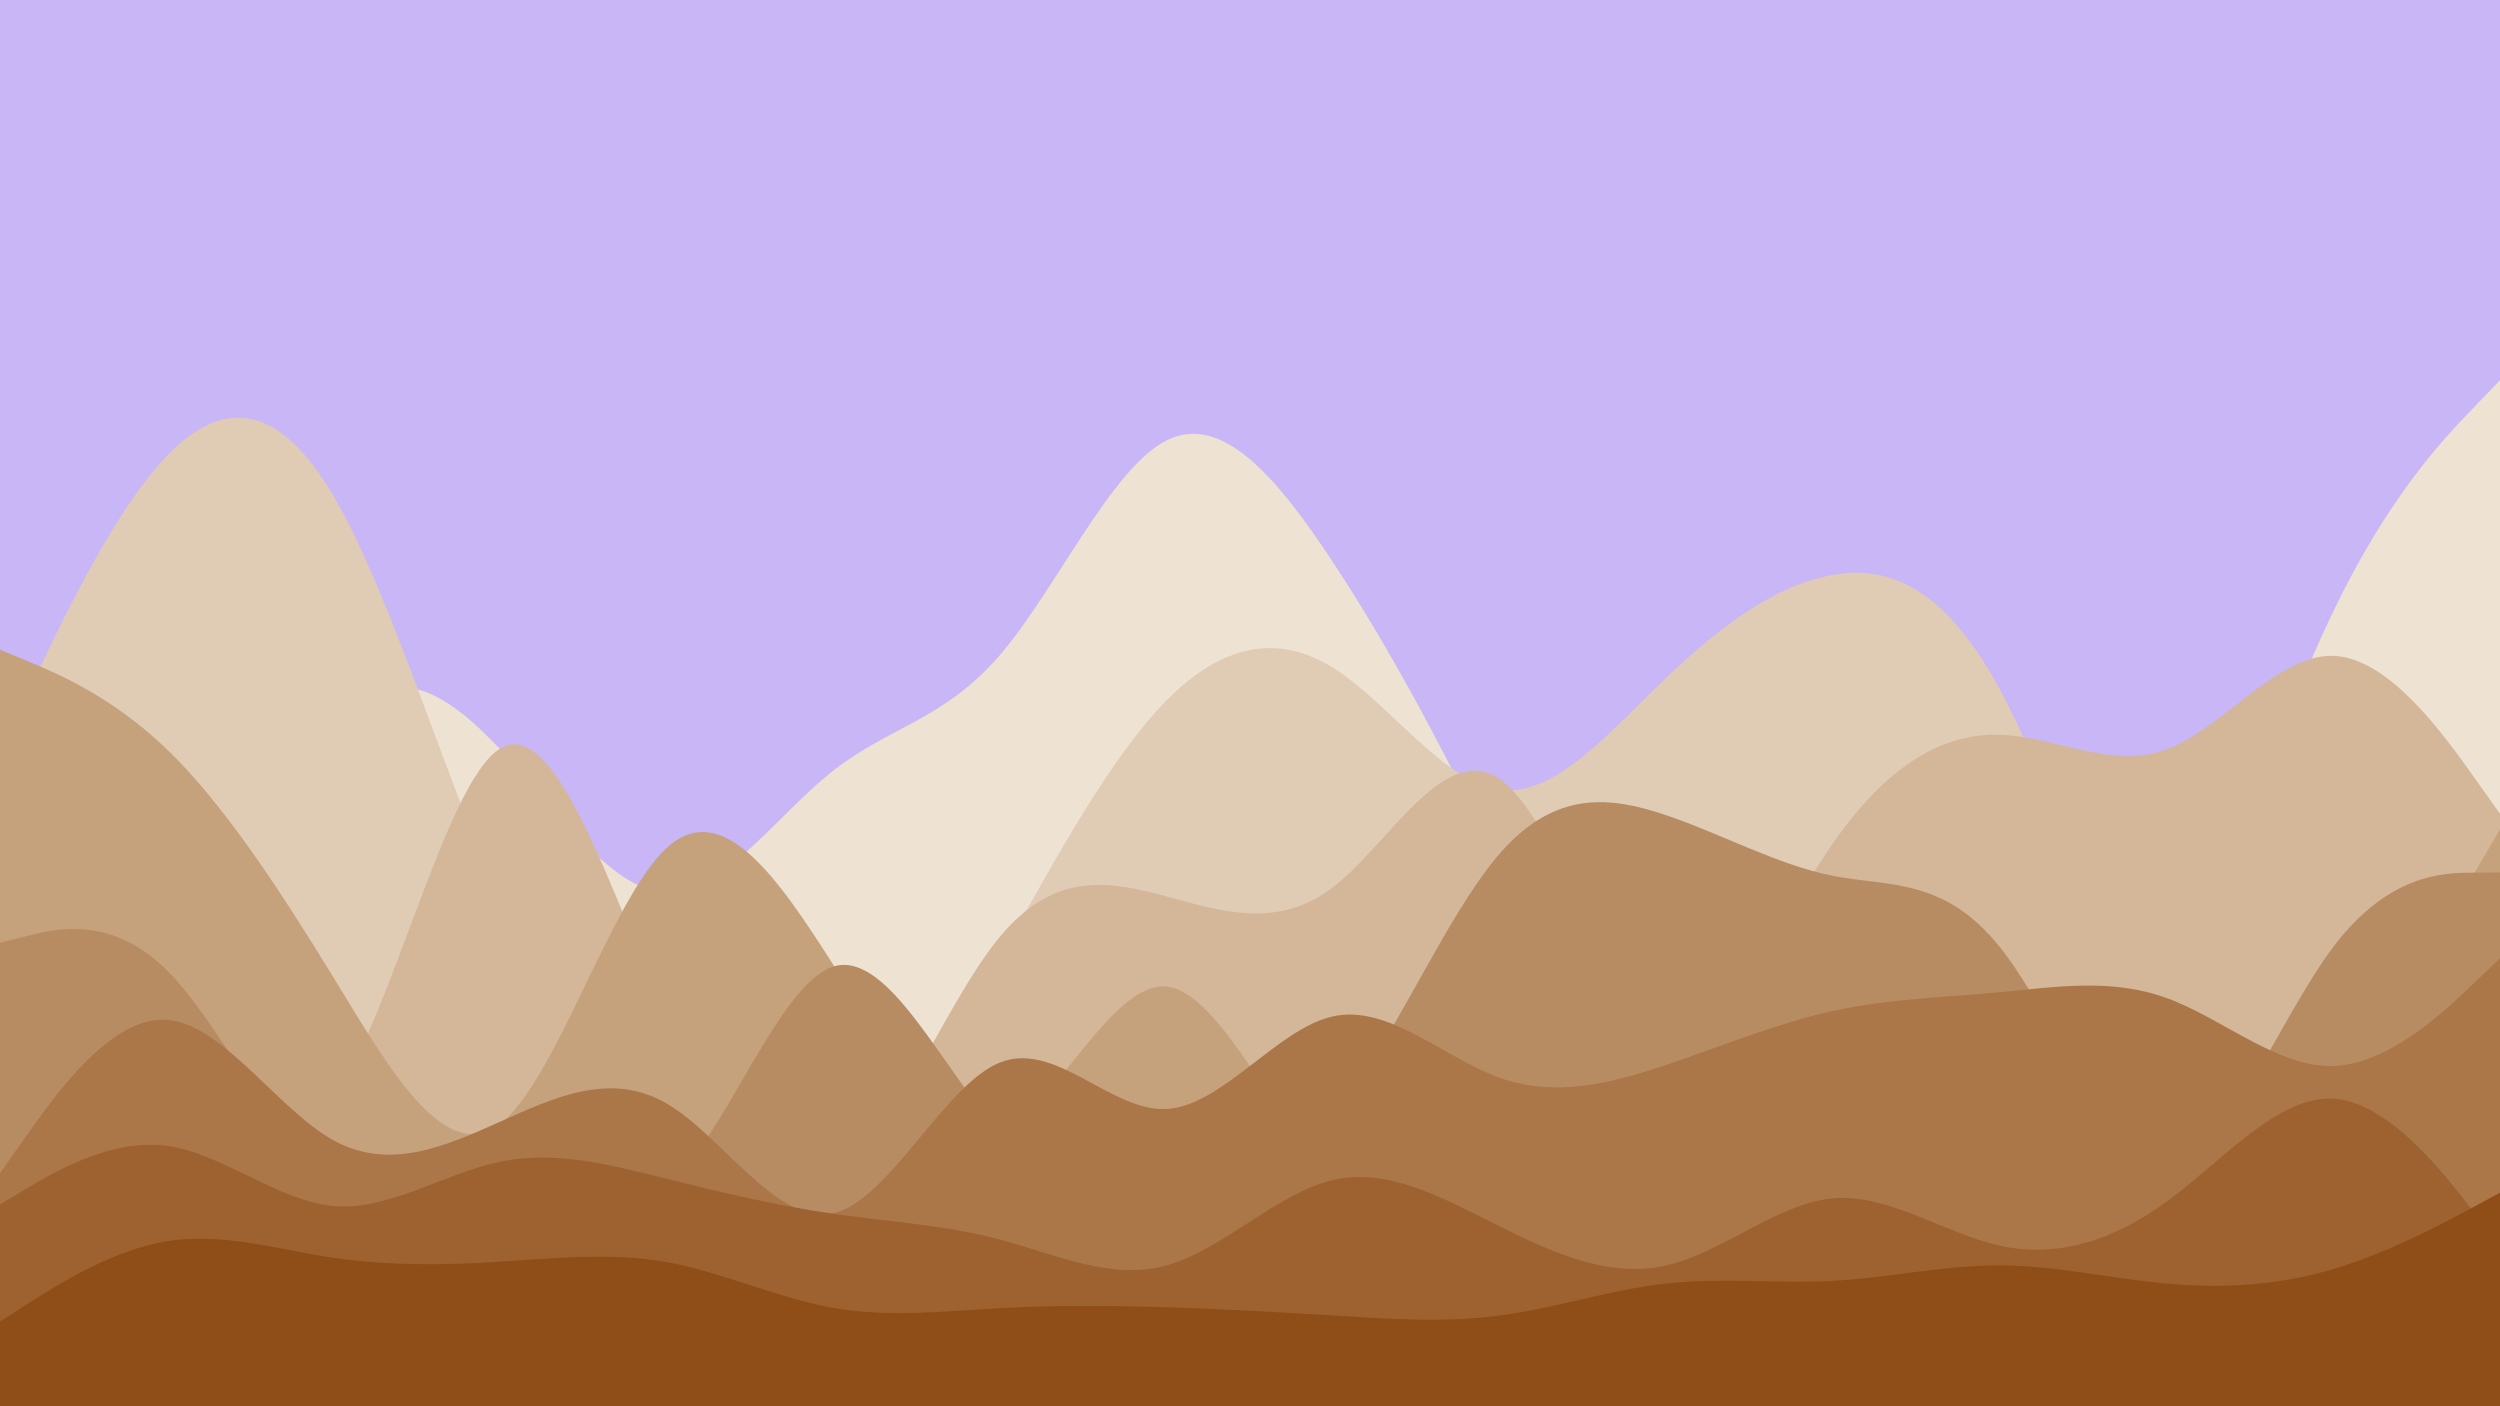 <svg id="visual" viewBox="0 0 1920 1080" width="1920" height="1080" xmlns="http://www.w3.org/2000/svg" xmlns:xlink="http://www.w3.org/1999/xlink" version="1.1"><rect x="0" y="0" width="1920" height="1080" fill="#c8b6f6"></rect><path d="M0 751L21.3 775.3C42.7 799.7 85.3 848.3 128 802.5C170.7 756.7 213.3 616.3 256 559.7C298.7 503 341.3 530 384 575.3C426.7 620.7 469.3 684.3 512 685.5C554.7 686.7 597.3 625.3 640 591.8C682.7 558.3 725.3 552.7 768 503C810.7 453.3 853.3 359.7 896 338.2C938.7 316.7 981.3 367.3 1024 432.2C1066.7 497 1109.3 576 1152 665.5C1194.7 755 1237.3 855 1280 804.2C1322.7 753.3 1365.3 551.7 1408 497.8C1450.7 444 1493.3 538 1536 617.2C1578.7 696.3 1621.3 760.7 1664 726.2C1706.7 691.7 1749.3 558.3 1792 469.5C1834.7 380.7 1877.3 336.3 1898.7 314.2L1920 292L1920 1081L1898.7 1081C1877.3 1081 1834.7 1081 1792 1081C1749.3 1081 1706.7 1081 1664 1081C1621.3 1081 1578.7 1081 1536 1081C1493.3 1081 1450.7 1081 1408 1081C1365.3 1081 1322.7 1081 1280 1081C1237.3 1081 1194.7 1081 1152 1081C1109.3 1081 1066.7 1081 1024 1081C981.3 1081 938.7 1081 896 1081C853.3 1081 810.7 1081 768 1081C725.3 1081 682.7 1081 640 1081C597.3 1081 554.7 1081 512 1081C469.3 1081 426.7 1081 384 1081C341.3 1081 298.7 1081 256 1081C213.3 1081 170.7 1081 128 1081C85.3 1081 42.7 1081 21.3 1081L0 1081Z" fill="#eee2d3"></path><path d="M0 579L21.3 533C42.7 487 85.3 395 128 350.3C170.7 305.7 213.3 308.3 256 380.7C298.7 453 341.3 595 384 691.3C426.7 787.7 469.3 838.3 512 876C554.7 913.7 597.3 938.3 640 913C682.7 887.7 725.3 812.3 768 735.7C810.7 659 853.3 581 896 537.8C938.7 494.7 981.3 486.3 1024 513C1066.7 539.7 1109.3 601.3 1152 606.7C1194.7 612 1237.3 561 1280 520.2C1322.7 479.3 1365.3 448.7 1408 441.5C1450.7 434.3 1493.3 450.7 1536 529.7C1578.7 608.7 1621.3 750.3 1664 817.3C1706.7 884.3 1749.3 876.7 1792 835.2C1834.7 793.7 1877.3 718.3 1898.7 680.7L1920 643L1920 1081L1898.7 1081C1877.3 1081 1834.7 1081 1792 1081C1749.3 1081 1706.7 1081 1664 1081C1621.3 1081 1578.7 1081 1536 1081C1493.3 1081 1450.7 1081 1408 1081C1365.3 1081 1322.7 1081 1280 1081C1237.3 1081 1194.7 1081 1152 1081C1109.3 1081 1066.7 1081 1024 1081C981.3 1081 938.7 1081 896 1081C853.3 1081 810.7 1081 768 1081C725.3 1081 682.7 1081 640 1081C597.3 1081 554.7 1081 512 1081C469.3 1081 426.7 1081 384 1081C341.3 1081 298.7 1081 256 1081C213.3 1081 170.7 1081 128 1081C85.3 1081 42.7 1081 21.3 1081L0 1081Z" fill="#e0ccb5"></path><path d="M0 498L21.3 535.7C42.7 573.3 85.3 648.7 128 728.5C170.7 808.3 213.3 892.7 256 840.8C298.7 789 341.3 601 384 575C426.7 549 469.3 685 512 781.8C554.7 878.7 597.3 936.3 640 909.3C682.7 882.3 725.3 770.7 768 719.3C810.7 668 853.3 677 896 688.5C938.7 700 981.3 714 1024 681.2C1066.7 648.3 1109.3 568.7 1152 598.5C1194.7 628.3 1237.3 767.7 1280 787.7C1322.7 807.7 1365.3 708.3 1408 647.2C1450.7 586 1493.3 563 1536 564.3C1578.7 565.7 1621.3 591.3 1664 575.5C1706.7 559.7 1749.3 502.3 1792 503.7C1834.7 505 1877.3 565 1898.7 595L1920 625L1920 1081L1898.7 1081C1877.3 1081 1834.7 1081 1792 1081C1749.3 1081 1706.7 1081 1664 1081C1621.3 1081 1578.7 1081 1536 1081C1493.3 1081 1450.7 1081 1408 1081C1365.3 1081 1322.7 1081 1280 1081C1237.3 1081 1194.7 1081 1152 1081C1109.3 1081 1066.7 1081 1024 1081C981.3 1081 938.7 1081 896 1081C853.3 1081 810.7 1081 768 1081C725.3 1081 682.7 1081 640 1081C597.3 1081 554.7 1081 512 1081C469.3 1081 426.7 1081 384 1081C341.3 1081 298.7 1081 256 1081C213.3 1081 170.7 1081 128 1081C85.3 1081 42.7 1081 21.3 1081L0 1081Z" fill="#d3b798"></path><path d="M0 499L21.3 507.8C42.7 516.7 85.3 534.3 128 575.3C170.7 616.3 213.3 680.7 256 750.5C298.7 820.3 341.3 895.7 384 863.2C426.7 830.7 469.3 690.3 512 651.2C554.7 612 597.3 674 640 741C682.7 808 725.3 880 768 866.3C810.7 852.7 853.3 753.3 896 757.7C938.7 762 981.3 870 1024 896.7C1066.7 923.3 1109.3 868.7 1152 870C1194.7 871.3 1237.3 928.7 1280 934.3C1322.7 940 1365.3 894 1408 849.5C1450.7 805 1493.3 762 1536 780C1578.7 798 1621.3 877 1664 899.7C1706.7 922.3 1749.3 888.7 1792 835.5C1834.7 782.3 1877.3 709.7 1898.7 673.3L1920 637L1920 1081L1898.7 1081C1877.3 1081 1834.7 1081 1792 1081C1749.3 1081 1706.7 1081 1664 1081C1621.3 1081 1578.7 1081 1536 1081C1493.3 1081 1450.7 1081 1408 1081C1365.3 1081 1322.7 1081 1280 1081C1237.3 1081 1194.7 1081 1152 1081C1109.3 1081 1066.7 1081 1024 1081C981.3 1081 938.7 1081 896 1081C853.3 1081 810.7 1081 768 1081C725.3 1081 682.7 1081 640 1081C597.3 1081 554.7 1081 512 1081C469.3 1081 426.7 1081 384 1081C341.3 1081 298.7 1081 256 1081C213.3 1081 170.7 1081 128 1081C85.3 1081 42.7 1081 21.3 1081L0 1081Z" fill="#c6a27c"></path><path d="M0 724L21.3 718.7C42.7 713.3 85.3 702.7 128 745C170.7 787.3 213.3 882.7 256 905.2C298.7 927.7 341.3 877.3 384 881.2C426.7 885 469.3 943 512 910.7C554.7 878.3 597.3 755.7 640 742.3C682.7 729 725.3 825 768 868.7C810.7 912.3 853.3 903.7 896 902C938.7 900.3 981.3 905.7 1024 856.7C1066.7 807.7 1109.3 704.3 1152 655.3C1194.7 606.3 1237.3 611.7 1280 626.2C1322.7 640.7 1365.3 664.3 1408 672.7C1450.7 681 1493.3 674 1536 727.5C1578.7 781 1621.3 895 1664 895.7C1706.7 896.3 1749.3 783.7 1792 727.2C1834.7 670.7 1877.3 670.3 1898.7 670.2L1920 670L1920 1081L1898.7 1081C1877.3 1081 1834.7 1081 1792 1081C1749.3 1081 1706.7 1081 1664 1081C1621.3 1081 1578.7 1081 1536 1081C1493.3 1081 1450.7 1081 1408 1081C1365.3 1081 1322.7 1081 1280 1081C1237.3 1081 1194.7 1081 1152 1081C1109.3 1081 1066.7 1081 1024 1081C981.3 1081 938.7 1081 896 1081C853.3 1081 810.7 1081 768 1081C725.3 1081 682.7 1081 640 1081C597.3 1081 554.7 1081 512 1081C469.3 1081 426.7 1081 384 1081C341.3 1081 298.7 1081 256 1081C213.3 1081 170.7 1081 128 1081C85.3 1081 42.7 1081 21.3 1081L0 1081Z" fill="#b88c62"></path><path d="M0 901L21.3 870.8C42.7 840.7 85.3 780.3 128 783.2C170.7 786 213.3 852 256 875.7C298.7 899.3 341.3 880.7 384 861.5C426.7 842.3 469.3 822.7 512 847.5C554.7 872.3 597.3 941.7 640 931.8C682.7 922 725.3 833 768 816C810.7 799 853.3 854 896 851.7C938.7 849.3 981.3 789.7 1024 780.5C1066.7 771.3 1109.3 812.7 1152 827.8C1194.7 843 1237.3 832 1280 817.7C1322.7 803.3 1365.3 785.7 1408 776.3C1450.7 767 1493.3 766 1536 762C1578.7 758 1621.3 751 1664 766.5C1706.7 782 1749.3 820 1792 818.7C1834.7 817.3 1877.3 776.7 1898.7 756.3L1920 736L1920 1081L1898.7 1081C1877.3 1081 1834.7 1081 1792 1081C1749.3 1081 1706.7 1081 1664 1081C1621.3 1081 1578.7 1081 1536 1081C1493.3 1081 1450.7 1081 1408 1081C1365.3 1081 1322.7 1081 1280 1081C1237.3 1081 1194.7 1081 1152 1081C1109.3 1081 1066.7 1081 1024 1081C981.3 1081 938.7 1081 896 1081C853.3 1081 810.7 1081 768 1081C725.3 1081 682.7 1081 640 1081C597.3 1081 554.7 1081 512 1081C469.3 1081 426.7 1081 384 1081C341.3 1081 298.7 1081 256 1081C213.3 1081 170.7 1081 128 1081C85.3 1081 42.7 1081 21.3 1081L0 1081Z" fill="#ab7748"></path><path d="M0 925L21.3 912.3C42.7 899.7 85.3 874.3 128 880C170.7 885.7 213.3 922.3 256 926.2C298.7 930 341.3 901 384 892.2C426.7 883.3 469.3 894.7 512 905.3C554.7 916 597.3 926 640 932.2C682.7 938.3 725.3 940.7 768 952C810.7 963.3 853.3 983.7 896 971.8C938.7 960 981.3 916 1024 906.2C1066.7 896.3 1109.3 920.7 1152 942C1194.7 963.3 1237.3 981.7 1280 971.8C1322.7 962 1365.3 924 1408 920.3C1450.7 916.7 1493.3 947.3 1536 956.7C1578.7 966 1621.3 954 1664 922.8C1706.7 891.7 1749.3 841.3 1792 843.8C1834.7 846.3 1877.3 901.7 1898.7 929.3L1920 957L1920 1081L1898.7 1081C1877.3 1081 1834.7 1081 1792 1081C1749.3 1081 1706.7 1081 1664 1081C1621.3 1081 1578.7 1081 1536 1081C1493.3 1081 1450.7 1081 1408 1081C1365.3 1081 1322.7 1081 1280 1081C1237.3 1081 1194.7 1081 1152 1081C1109.3 1081 1066.7 1081 1024 1081C981.3 1081 938.7 1081 896 1081C853.3 1081 810.7 1081 768 1081C725.3 1081 682.7 1081 640 1081C597.3 1081 554.7 1081 512 1081C469.3 1081 426.7 1081 384 1081C341.3 1081 298.7 1081 256 1081C213.3 1081 170.7 1081 128 1081C85.3 1081 42.7 1081 21.3 1081L0 1081Z" fill="#9d6230"></path><path d="M0 1015L21.3 1001.3C42.7 987.7 85.3 960.3 128 953.3C170.7 946.3 213.3 959.7 256 966C298.7 972.3 341.3 971.7 384 969C426.7 966.3 469.3 961.7 512 969.3C554.7 977 597.3 997 640 1004.5C682.7 1012 725.3 1007 768 1004.7C810.7 1002.3 853.3 1002.7 896 1004C938.7 1005.3 981.3 1007.7 1024 1010.3C1066.7 1013 1109.3 1016 1152 1010.3C1194.7 1004.7 1237.3 990.3 1280 985.7C1322.7 981 1365.3 986 1408 983.7C1450.7 981.3 1493.3 971.7 1536 971.8C1578.7 972 1621.3 982 1664 985.8C1706.7 989.7 1749.3 987.3 1792 974.7C1834.7 962 1877.3 939 1898.7 927.5L1920 916L1920 1081L1898.7 1081C1877.3 1081 1834.7 1081 1792 1081C1749.3 1081 1706.7 1081 1664 1081C1621.3 1081 1578.7 1081 1536 1081C1493.3 1081 1450.7 1081 1408 1081C1365.3 1081 1322.7 1081 1280 1081C1237.3 1081 1194.7 1081 1152 1081C1109.3 1081 1066.7 1081 1024 1081C981.3 1081 938.7 1081 896 1081C853.3 1081 810.7 1081 768 1081C725.3 1081 682.7 1081 640 1081C597.3 1081 554.7 1081 512 1081C469.3 1081 426.7 1081 384 1081C341.3 1081 298.7 1081 256 1081C213.3 1081 170.7 1081 128 1081C85.3 1081 42.7 1081 21.3 1081L0 1081Z" fill="#8f4d17"></path></svg>